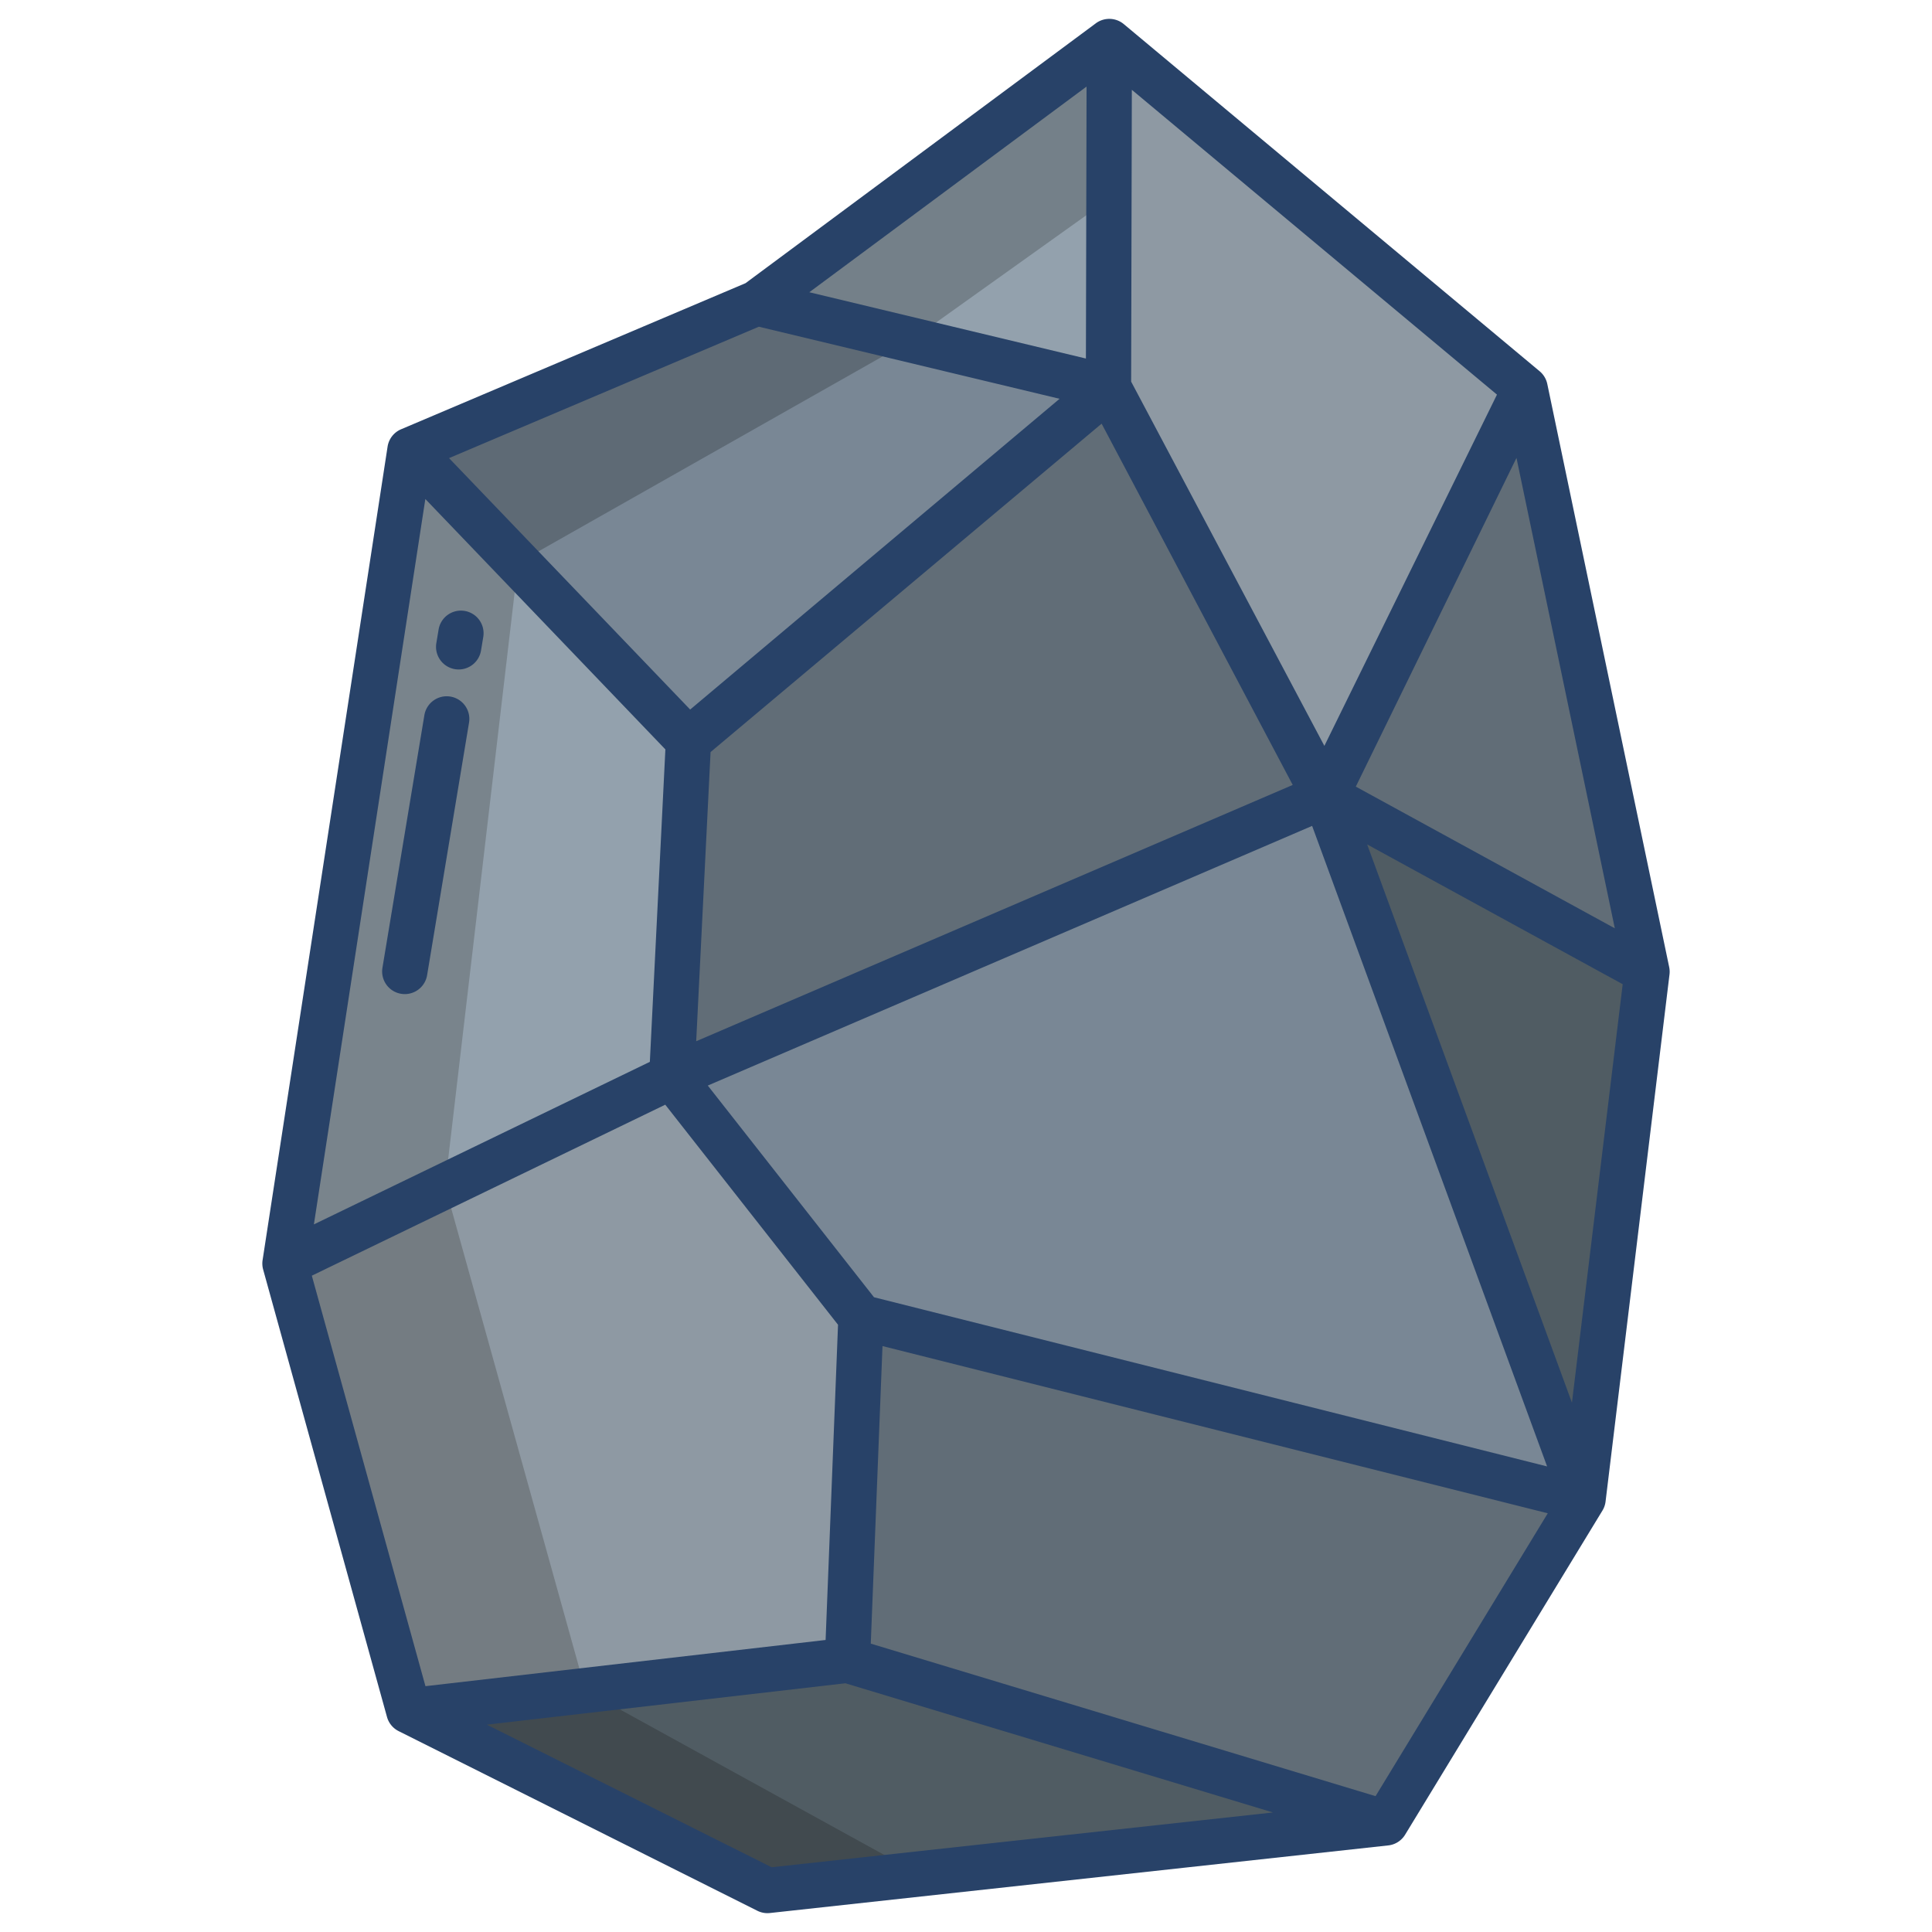 <svg id="Layer_1" height="512" viewBox="0 0 512 512" width="512" xmlns="http://www.w3.org/2000/svg" data-name="Layer 1"><path d="m404.18 102.99 32.3 154.53-85.3-46.66z" fill="#616d77"/><path d="m436.48 257.52-16.95 139.68-68.35-186.34z" fill="#505c63"/><path d="m351.18 210.86 68.35 186.34-191.36-48.1-50.14-63.85z" fill="#798795"/><path d="m419.53 397.2-52.28 85.89-142.66-43.11 3.58-90.88z" fill="#616d77"/><path d="m404.18 102.99-53 107.87-57.42-108.24.22-91.62z" fill="#8e99a3"/><path d="m367.25 483.09-163.86 17.91-95.05-47.6 116.25-13.42z" fill="#505c63"/><path d="m293.76 102.62 57.42 108.24-173.15 74.39 4.43-89.01z" fill="#616d77"/><path d="m293.98 11-.22 91.62-93.18-22.33z" fill="#93a1ad"/><path d="m293.76 102.62-111.3 93.62-73.82-76.96 91.94-38.99z" fill="#798795"/><path d="m178.03 285.25 50.14 63.85-3.58 90.88-116.25 13.42-32.82-118.55z" fill="#8e99a3"/><path d="m108.64 119.28 73.82 76.96-4.43 89.01-102.51 49.6z" fill="#93a1ad"/><path d="m155.163 447.995-46.823 5.405 95.05 47.6 40.105-4.383z" fill="#414a4f"/><path d="m293.98 11-93.4 69.29 40.987 9.822 52.313-37.346z" fill="#748089"/><path d="m137.306 149.166-28.666-29.886-33.12 215.57 42.413-20.522z" fill="#79848c"/><path d="m241.567 90.112-40.987-9.822-91.94 38.99 28.666 29.886z" fill="#5e6a75"/><path d="m75.52 334.85 32.82 118.55 46.823-5.405-37.23-133.667z" fill="#747c82"/><g fill="#284268"><path d="m410.049 101.763a6 6 0 0 0 -2.028-3.379l-110.2-91.99a6 6 0 0 0 -7.42-.213l-92.825 68.862-91.276 38.715a6 6 0 0 0 -3.588 4.613l-33.121 215.566a6 6 0 0 0 .148 2.512l32.817 118.556a6 6 0 0 0 3.095 3.765l95.049 47.6a5.987 5.987 0 0 0 3.339.6l163.861-17.916a6 6 0 0 0 4.473-2.844l52.287-85.887a5.983 5.983 0 0 0 .831-2.4l16.944-139.683a6.024 6.024 0 0 0 -.083-1.95zm17.894 144.249-68.638-37.549 42.578-87.118zm-127.994-222.212 96.763 80.777-45.739 93.091-51.208-96.533zm110.051 364.819-178.381-44.834-44.047-56.1 160.154-68.813zm-118.059-276.342 50.644 95.74-158.085 67.923 3.808-76.635zm-3.99-89.334-.171 72.073-73.3-17.567zm-86.851 63.641 79.7 19.1-97.9 82.354-63.9-66.63zm-88.38 45.659 63.613 66.357-4.115 82.8-89.032 43.075zm-30.081 205.827 93.661-45.315 45.787 58.318-3.291 83.538-106.045 12.244zm121.853 156.773-75.463-37.787 95.012-10.971 113.305 34.237zm160.046-18.843-133.773-40.419 3.106-78.857 176.306 44.313zm52.043-104.274-54.27-147.943 67.722 37.047z"/><path d="m123.133 161.9a6 6 0 0 0 -6.9 4.936l-.6 3.6a6 6 0 0 0 4.935 6.9 6.078 6.078 0 0 0 .991.082 6 6 0 0 0 5.912-5.018l.6-3.6a6 6 0 0 0 -4.938-6.9z"/><path d="m119.362 184.6a6 6 0 0 0 -6.9 4.937l-11.11 66.928a6 6 0 0 0 4.936 6.9 6.063 6.063 0 0 0 .989.082 6 6 0 0 0 5.912-5.018l11.111-66.924a6 6 0 0 0 -4.938-6.905z"/></g></svg>